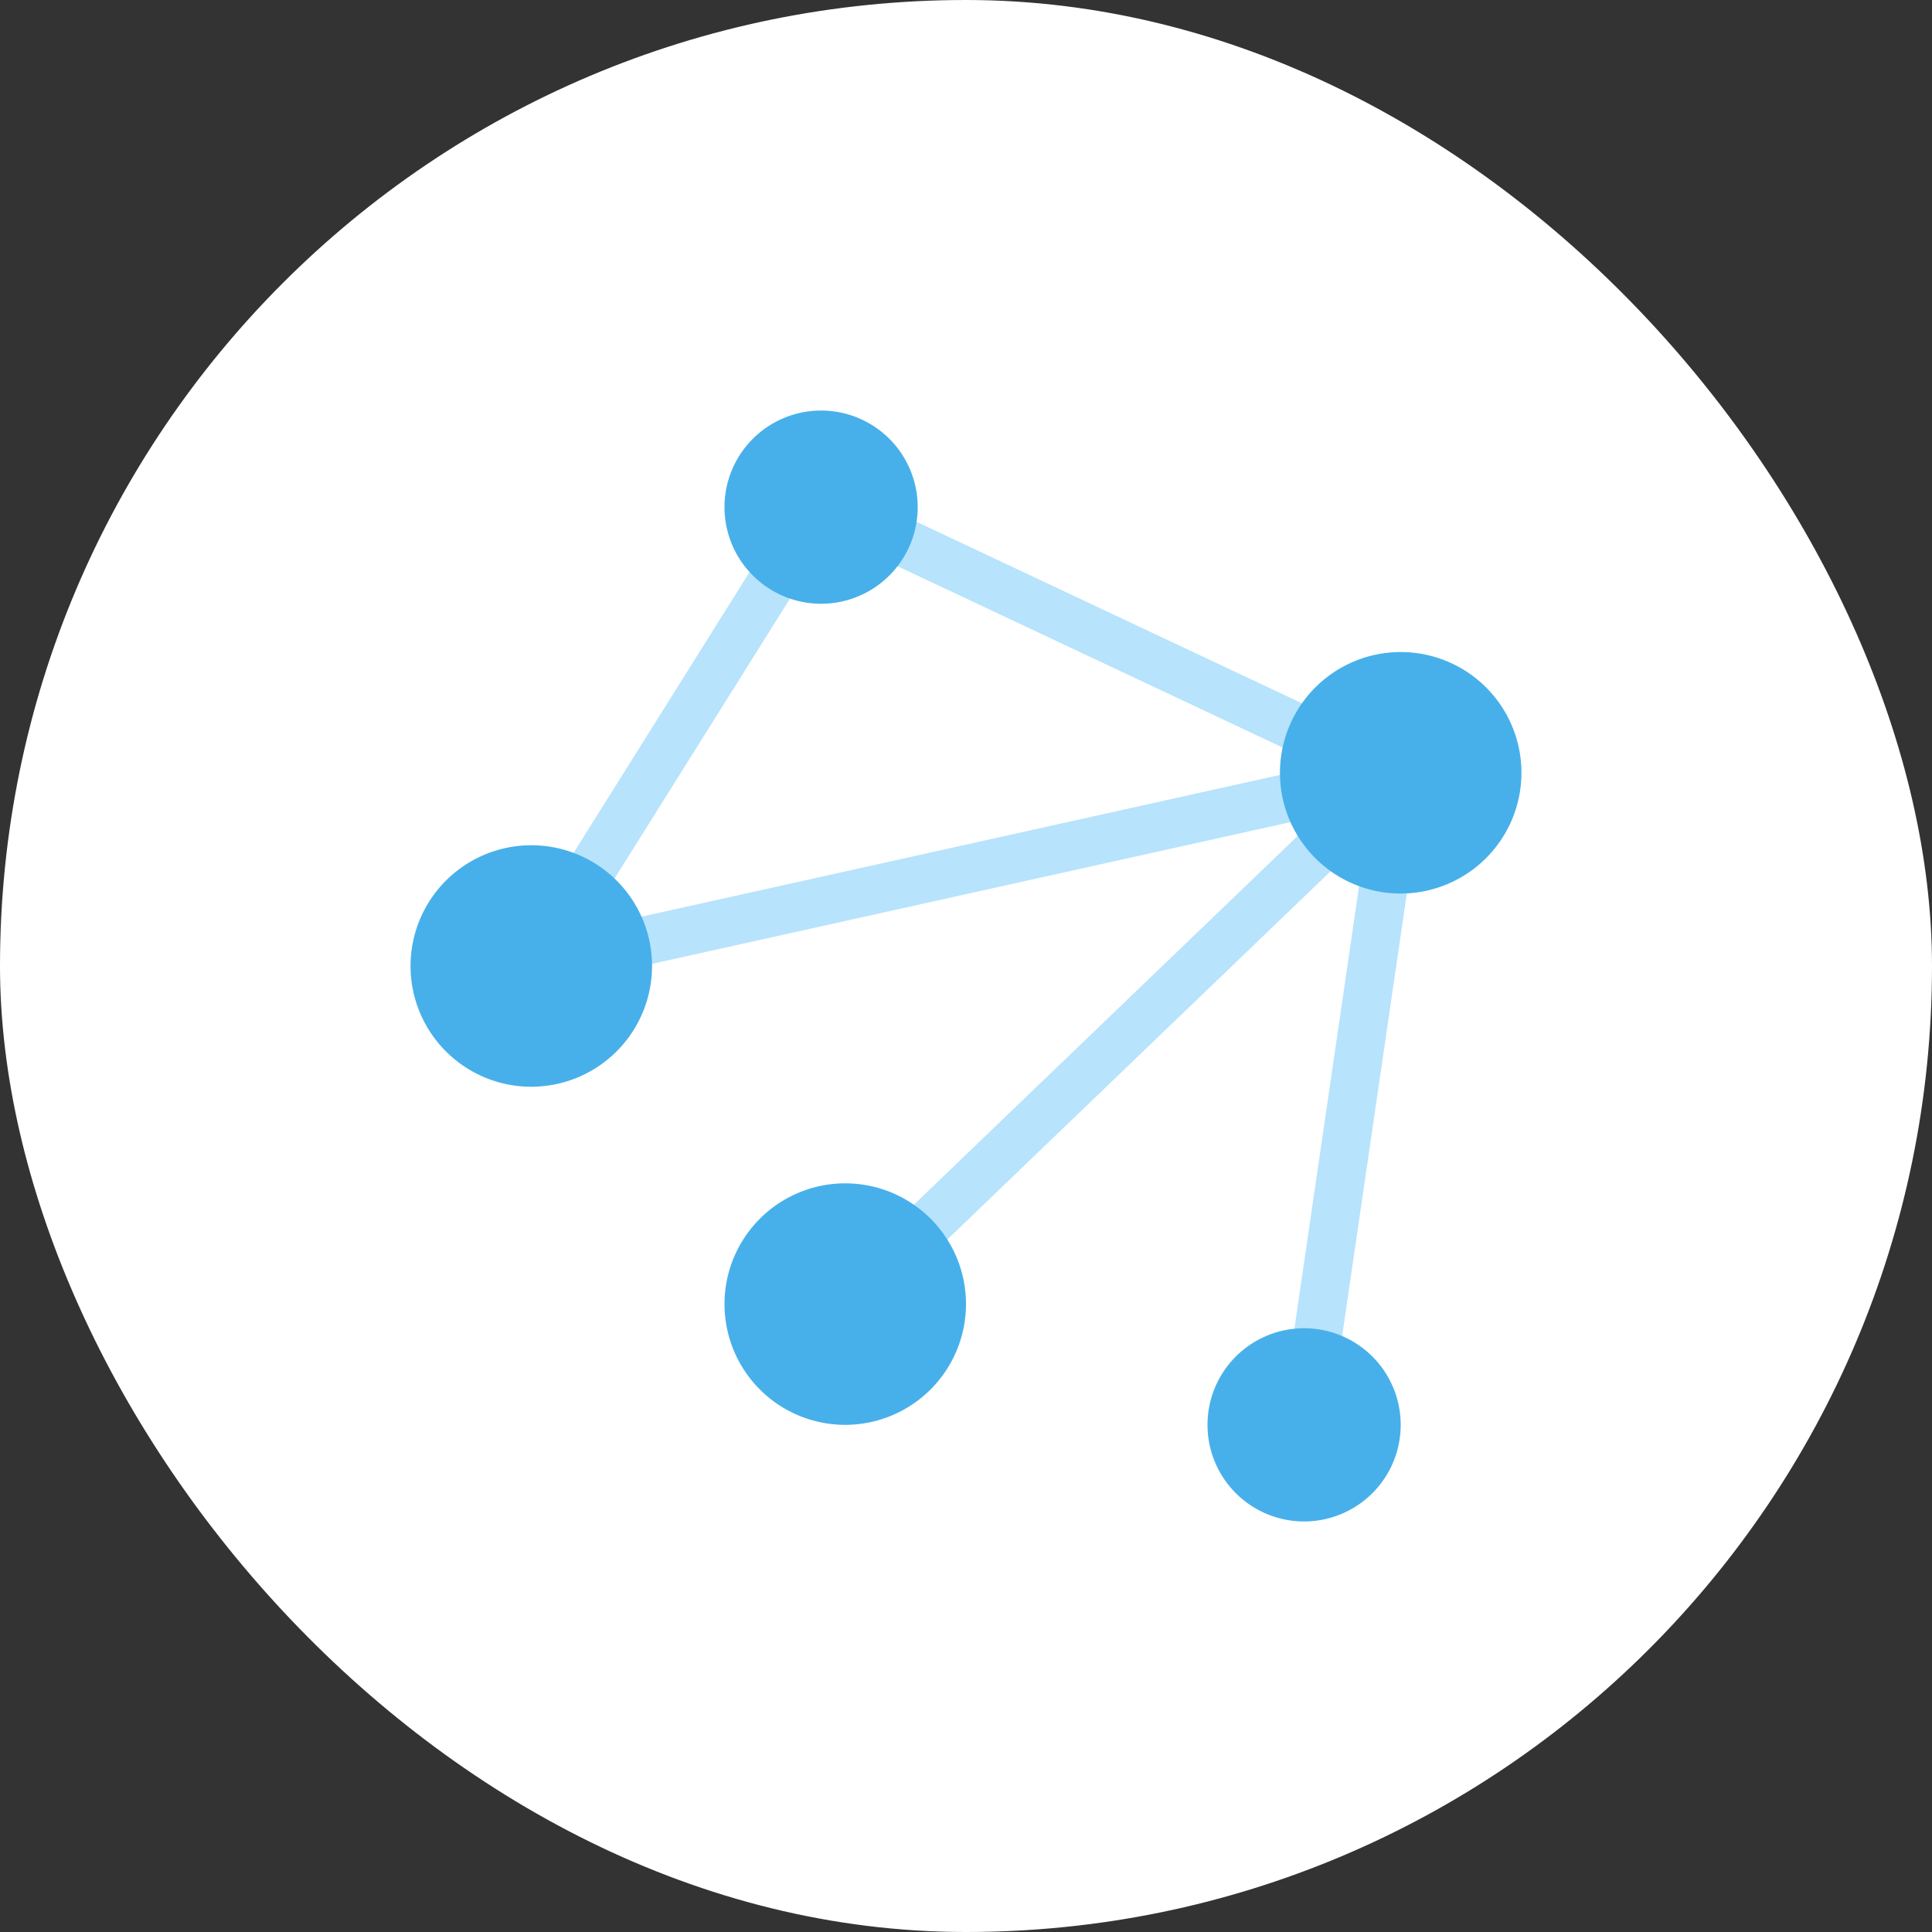 <svg xmlns="http://www.w3.org/2000/svg" width="48" height="48" viewBox="0 0 48 48"><rect x="0" y="0" width="48" height="48" fill="#333333" stroke="none"/><title>48px_content delivery</title><rect data-element="frame" x="0" y="0" width="48" height="48" rx="24" ry="24" stroke="none" fill="#ffffff"></rect><g class="nc-icon-wrapper" transform="translate(9.6 9.6) scale(0.6)"><path fill="#b7e3fc" d="M7.272 20.08L15.49 6.967l1.696 1.063-8.219 13.113z"></path><path fill="#b7e3fc" d="M20.343 7.059l.852-1.809 17.686 8.328-.851 1.808z"></path><path fill="#b7e3fc" d="M21.19 34.51l17.188-16.513 1.385 1.441-17.188 16.513z"></path><path fill="#b7e3fc" d="M37.471 39.892l2.935-20.086 1.979.29L39.45 40.18z"></path><path fill="#b7e3fc" d="M9.687 22.152l28.192-6.259.434 1.954-28.192 6.259z"></path><path d="M19 43a5 5 0 1 1 5-5 5.006 5.006 0 0 1-5 5z" fill="#47b0ea"></path><path d="M6 29a5 5 0 1 1 5-5 5.006 5.006 0 0 1-5 5z" fill="#47b0ea"></path><path d="M42 21a5 5 0 1 1 5-5 5.006 5.006 0 0 1-5 5z" fill="#47b0ea"></path><path d="M18 9a4 4 0 1 1 4-4 4 4 0 0 1-4 4z" fill="#47b0ea"></path><path d="M38 47a4 4 0 1 1 4-4 4 4 0 0 1-4 4z" fill="#47b0ea"></path></g></svg>